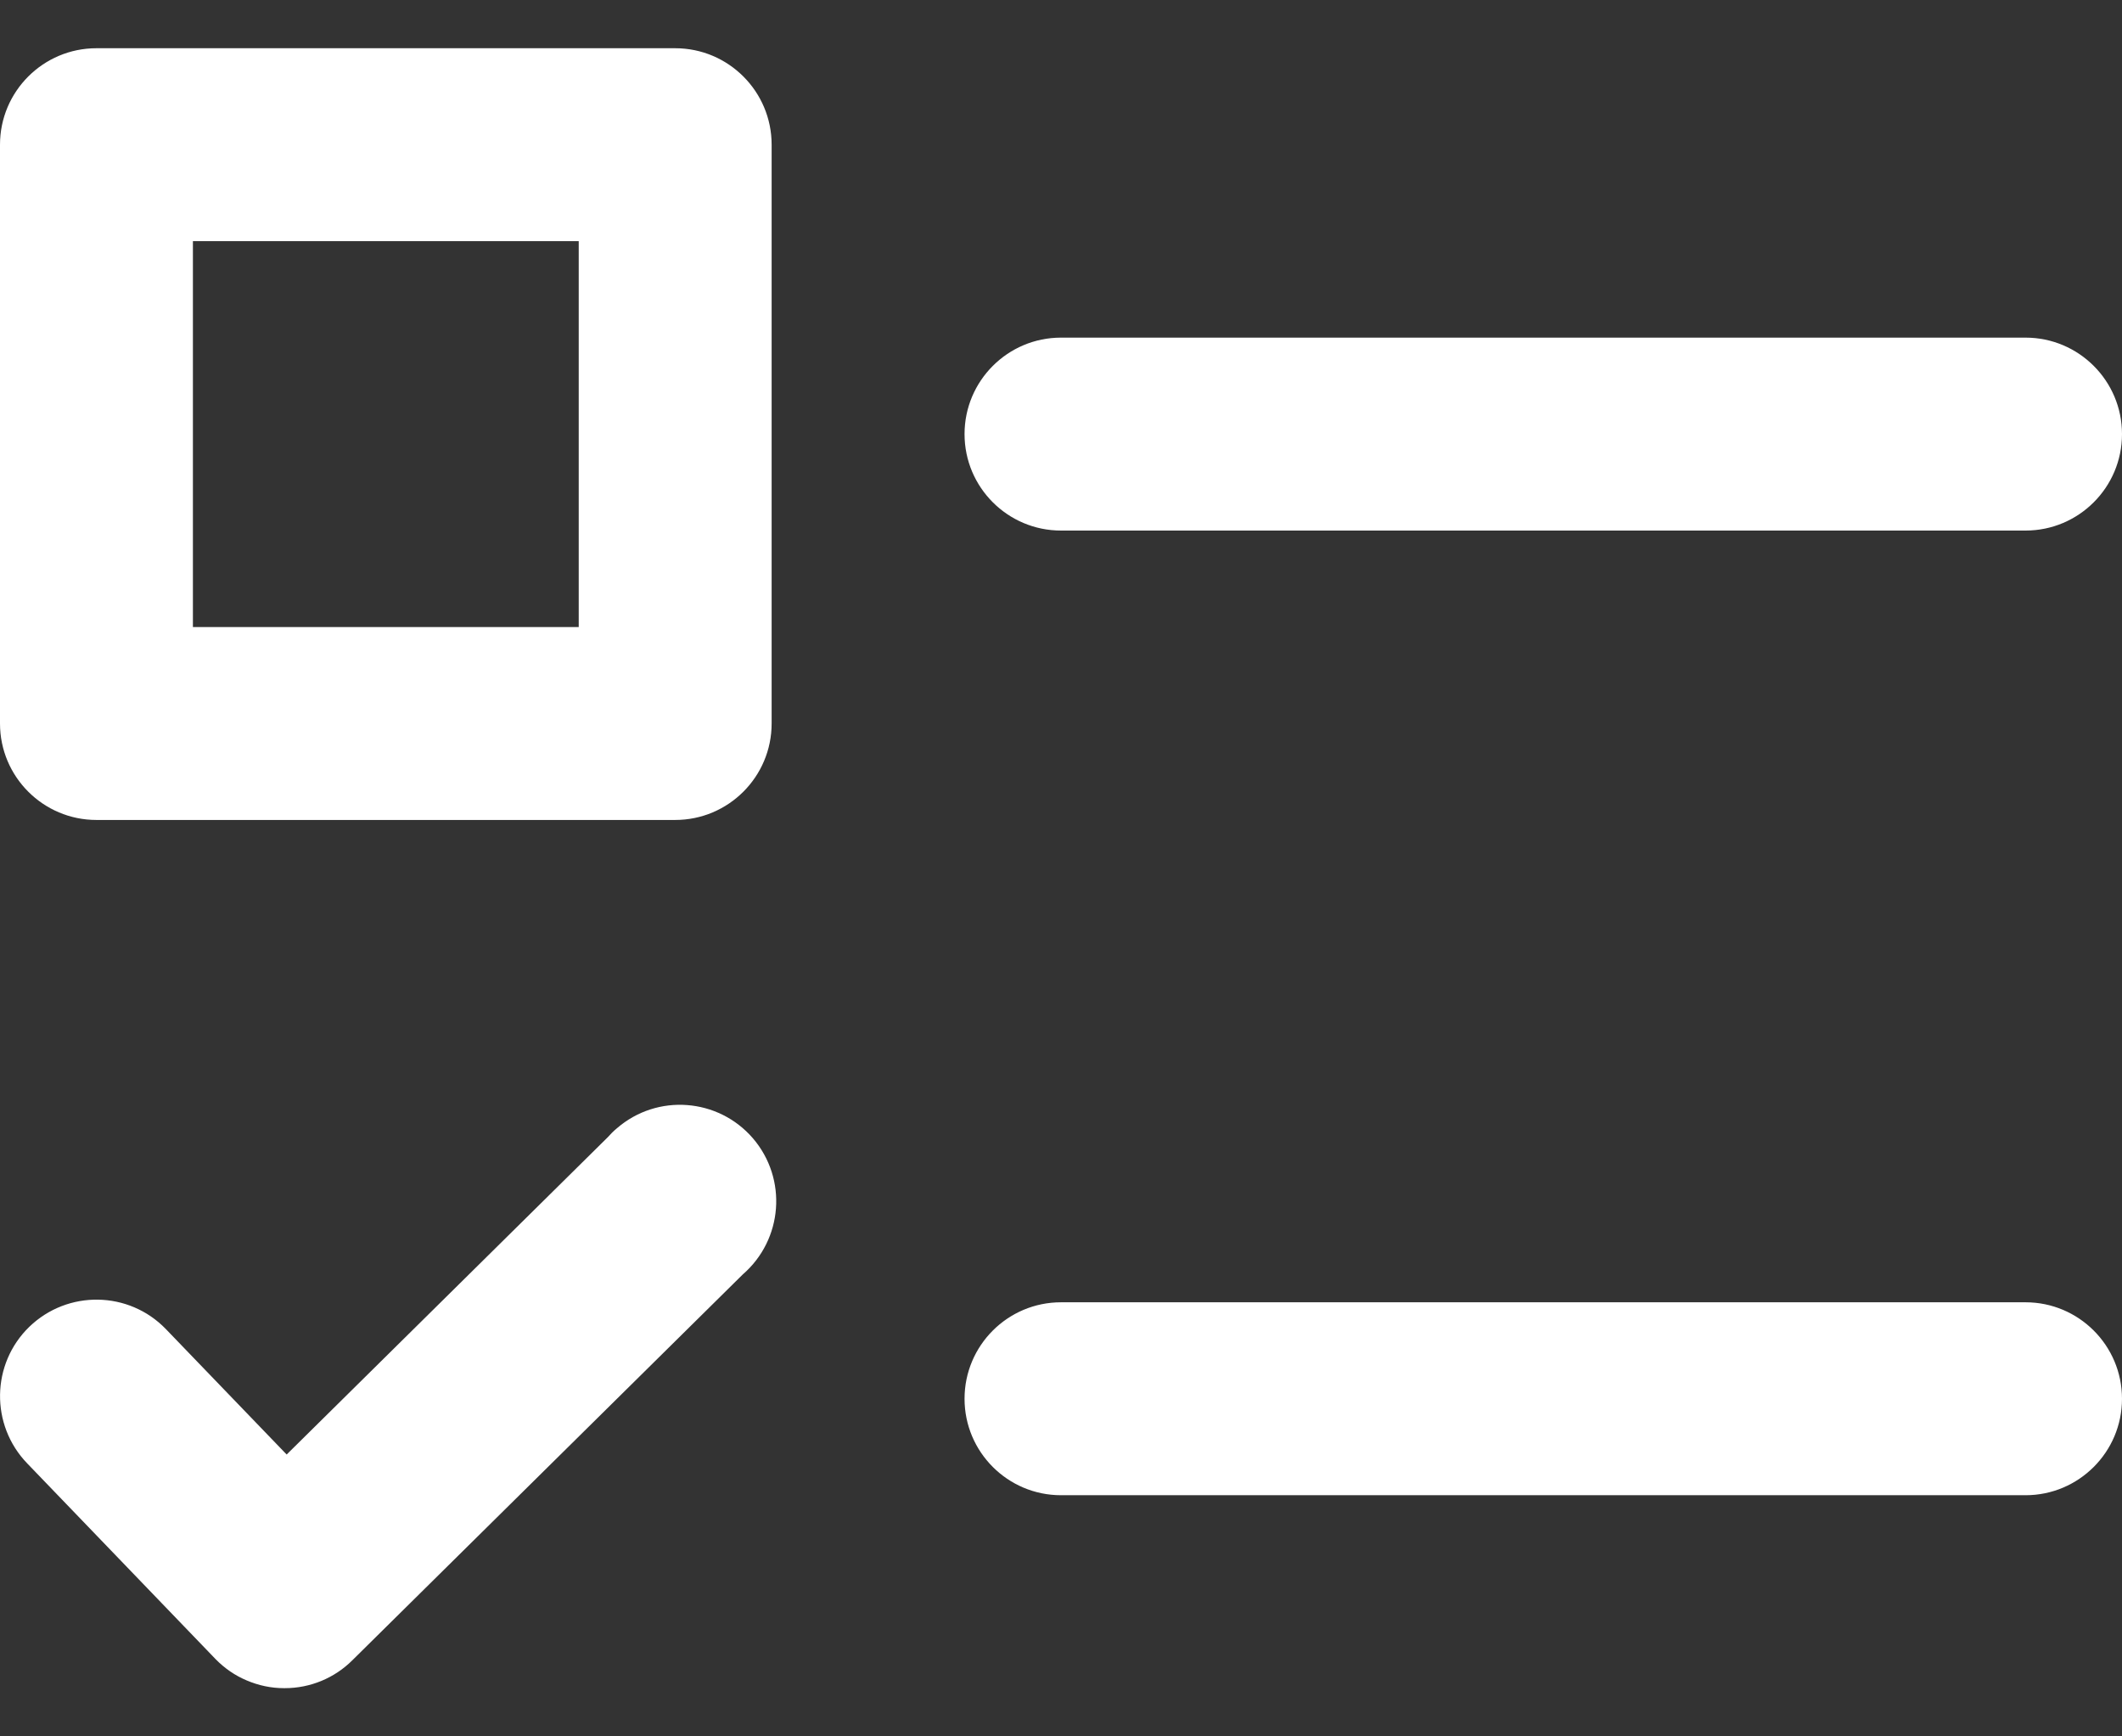 <svg width="11" height="9" viewBox="0 0 11 9" fill="none" xmlns="http://www.w3.org/2000/svg">
<rect x="0" y="0" width="11" height="9" fill="#333333" stroke="none"/>
<path d="M3.5 0.25H0.5C0.224 0.25 0 0.474 0 0.75V3.75C0 4.026 0.224 4.25 0.5 4.25H3.5C3.776 4.25 4 4.026 4 3.75V0.75C4 0.474 3.776 0.25 3.5 0.25ZM3 3.25H1V1.25H3V3.25ZM10.5 1.75H5.5C5.224 1.75 5 1.974 5 2.25C5 2.526 5.224 2.75 5.5 2.75H10.5C10.776 2.75 11 2.526 11 2.25C11 1.974 10.776 1.75 10.5 1.75ZM10.5 6.75H5.5C5.224 6.75 5 6.974 5 7.25C5 7.526 5.224 7.75 5.5 7.75H10.5C10.776 7.75 11 7.526 11 7.25C11 6.974 10.776 6.75 10.5 6.75ZM3.15 5.895L1.486 7.539L0.86 6.889C0.668 6.69 0.351 6.685 0.152 6.877C-0.046 7.069 -0.051 7.386 0.141 7.585L1.118 8.6C1.164 8.647 1.219 8.685 1.279 8.71C1.34 8.736 1.405 8.75 1.471 8.75H1.477C1.608 8.75 1.734 8.698 1.827 8.605L3.85 6.606C4.059 6.425 4.083 6.11 3.903 5.9C3.723 5.691 3.407 5.667 3.198 5.848C3.181 5.862 3.165 5.878 3.15 5.895Z" fill="white"/>
</svg>

